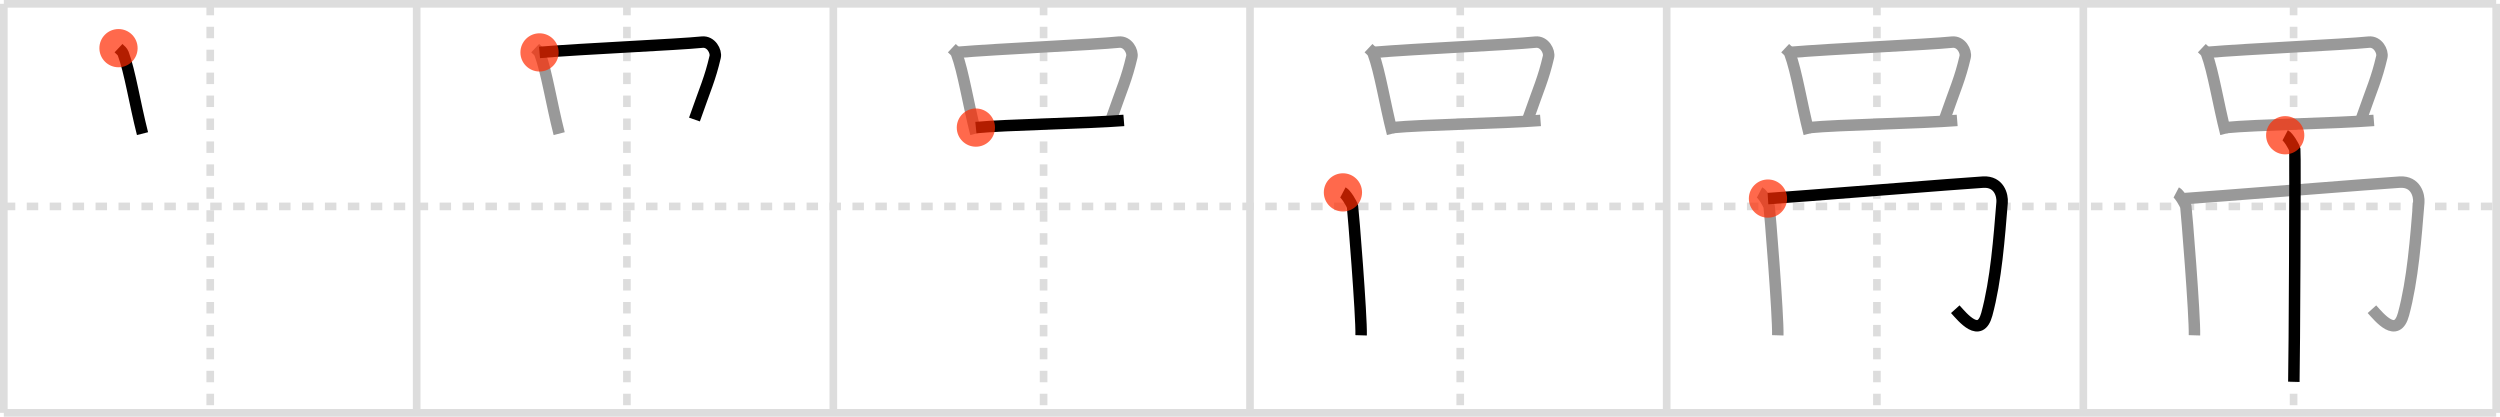 <svg width="654px" height="109px" viewBox="0 0 654 109" xmlns="http://www.w3.org/2000/svg" xmlns:xlink="http://www.w3.org/1999/xlink" xml:space="preserve" version="1.1"  baseProfile="full">
<line x1="1" y1="1" x2="653" y2="1" style="stroke:#ddd;stroke-width:2" />
<line x1="1" y1="1" x2="1" y2="108" style="stroke:#ddd;stroke-width:2" />
<line x1="1" y1="108" x2="653" y2="108" style="stroke:#ddd;stroke-width:2" />
<line x1="653" y1="1" x2="653" y2="108" style="stroke:#ddd;stroke-width:2" />
<line x1="109" y1="1" x2="109" y2="108" style="stroke:#ddd;stroke-width:2" />
<line x1="218" y1="1" x2="218" y2="108" style="stroke:#ddd;stroke-width:2" />
<line x1="327" y1="1" x2="327" y2="108" style="stroke:#ddd;stroke-width:2" />
<line x1="436" y1="1" x2="436" y2="108" style="stroke:#ddd;stroke-width:2" />
<line x1="545" y1="1" x2="545" y2="108" style="stroke:#ddd;stroke-width:2" />
<line x1="1" y1="54" x2="653" y2="54" style="stroke:#ddd;stroke-width:2;stroke-dasharray:3 3" />
<line x1="55" y1="1" x2="55" y2="108" style="stroke:#ddd;stroke-width:2;stroke-dasharray:3 3" />
<line x1="164" y1="1" x2="164" y2="108" style="stroke:#ddd;stroke-width:2;stroke-dasharray:3 3" />
<line x1="273" y1="1" x2="273" y2="108" style="stroke:#ddd;stroke-width:2;stroke-dasharray:3 3" />
<line x1="382" y1="1" x2="382" y2="108" style="stroke:#ddd;stroke-width:2;stroke-dasharray:3 3" />
<line x1="491" y1="1" x2="491" y2="108" style="stroke:#ddd;stroke-width:2;stroke-dasharray:3 3" />
<line x1="600" y1="1" x2="600" y2="108" style="stroke:#ddd;stroke-width:2;stroke-dasharray:3 3" />
<path d="M31.0,12.6c0.5,0.47,1.02,0.86,1.24,1.45c1.75,4.66,3.01,12.94,5.04,20.91" style="fill:none;stroke:black;stroke-width:3" />
<circle cx="31.0" cy="12.6" r="5" stroke-width="0" fill="#FF2A00" opacity="0.7" />
<path d="M140.0,12.6c0.5,0.47,1.02,0.86,1.24,1.45c1.75,4.66,3.01,12.94,5.04,20.91" style="fill:none;stroke:#999;stroke-width:3" />
<path d="M141.14,13.71c11.36-0.96,36.17-2.03,42.55-2.69c2.33-0.24,3.73,2.43,3.4,3.85c-1.38,5.87-2.46,7.93-5.42,16.4" style="fill:none;stroke:black;stroke-width:3" />
<circle cx="141.14" cy="13.71" r="5" stroke-width="0" fill="#FF2A00" opacity="0.7" />
<path d="M249.0,12.6c0.5,0.47,1.02,0.86,1.24,1.45c1.75,4.66,3.01,12.94,5.04,20.91" style="fill:none;stroke:#999;stroke-width:3" />
<path d="M250.14,13.71c11.36-0.96,36.17-2.03,42.55-2.69c2.33-0.24,3.73,2.43,3.4,3.85c-1.38,5.87-2.46,7.93-5.42,16.4" style="fill:none;stroke:#999;stroke-width:3" />
<path d="M255.29,33.38C262.77,32.63,284.5,32.25,294.0,31.5" style="fill:none;stroke:black;stroke-width:3" />
<circle cx="255.29" cy="33.38" r="5" stroke-width="0" fill="#FF2A00" opacity="0.7" />
<path d="M358.0,12.6c0.5,0.47,1.02,0.86,1.24,1.45c1.75,4.66,3.01,12.94,5.04,20.91" style="fill:none;stroke:#999;stroke-width:3" />
<path d="M359.14,13.71c11.36-0.96,36.17-2.03,42.55-2.69c2.33-0.24,3.73,2.43,3.4,3.85c-1.38,5.87-2.46,7.93-5.42,16.4" style="fill:none;stroke:#999;stroke-width:3" />
<path d="M364.29,33.38C371.77,32.63,393.5,32.25,403.0,31.5" style="fill:none;stroke:#999;stroke-width:3" />
<path d="M351.31,50.33c0.76,0.4,2.36,2.97,2.51,3.77c0.15,0.79,2.4,28.66,2.25,33.62" style="fill:none;stroke:black;stroke-width:3" />
<circle cx="351.31" cy="50.33" r="5" stroke-width="0" fill="#FF2A00" opacity="0.7" />
<path d="M467.0,12.6c0.5,0.47,1.02,0.86,1.24,1.45c1.75,4.66,3.01,12.94,5.04,20.91" style="fill:none;stroke:#999;stroke-width:3" />
<path d="M468.14,13.71c11.36-0.96,36.17-2.03,42.55-2.69c2.33-0.24,3.73,2.43,3.4,3.85c-1.38,5.87-2.46,7.93-5.42,16.4" style="fill:none;stroke:#999;stroke-width:3" />
<path d="M473.29,33.38C480.77,32.63,502.5,32.25,512.0,31.5" style="fill:none;stroke:#999;stroke-width:3" />
<path d="M460.31,50.33c0.76,0.4,2.36,2.97,2.51,3.77c0.15,0.79,2.4,28.66,2.25,33.62" style="fill:none;stroke:#999;stroke-width:3" />
<path d="M462.5,51.95c4.75-0.28,52.79-4.14,56.34-4.31c4.16-0.2,5.06,3.5,4.91,5.31c-0.75,9.12-1.57,20.34-4,29.27c-1.75,6.43-6.25,0.89-8.25-1.33" style="fill:none;stroke:black;stroke-width:3" />
<circle cx="462.5" cy="51.95" r="5" stroke-width="0" fill="#FF2A00" opacity="0.7" />
<path d="M576.0,12.6c0.5,0.47,1.02,0.86,1.24,1.45c1.75,4.66,3.01,12.94,5.04,20.91" style="fill:none;stroke:#999;stroke-width:3" />
<path d="M577.14,13.71c11.36-0.96,36.17-2.03,42.55-2.69c2.33-0.24,3.73,2.43,3.4,3.85c-1.38,5.87-2.46,7.93-5.42,16.4" style="fill:none;stroke:#999;stroke-width:3" />
<path d="M582.29,33.38C589.77,32.63,611.5,32.25,621.0,31.5" style="fill:none;stroke:#999;stroke-width:3" />
<path d="M569.31,50.33c0.76,0.4,2.36,2.97,2.51,3.77c0.15,0.79,2.4,28.66,2.25,33.62" style="fill:none;stroke:#999;stroke-width:3" />
<path d="M571.5,51.95c4.75-0.28,52.79-4.14,56.34-4.31c4.16-0.2,5.06,3.5,4.91,5.31c-0.75,9.12-1.57,20.34-4,29.27c-1.75,6.43-6.25,0.89-8.25-1.33" style="fill:none;stroke:#999;stroke-width:3" />
<path d="M597.81,35.38c0.76,0.4,2.36,2.97,2.51,3.77c0.15,0.79-0.1,55.77-0.25,60.73" style="fill:none;stroke:black;stroke-width:3" />
<circle cx="597.81" cy="35.38" r="5" stroke-width="0" fill="#FF2A00" opacity="0.7" />
</svg>